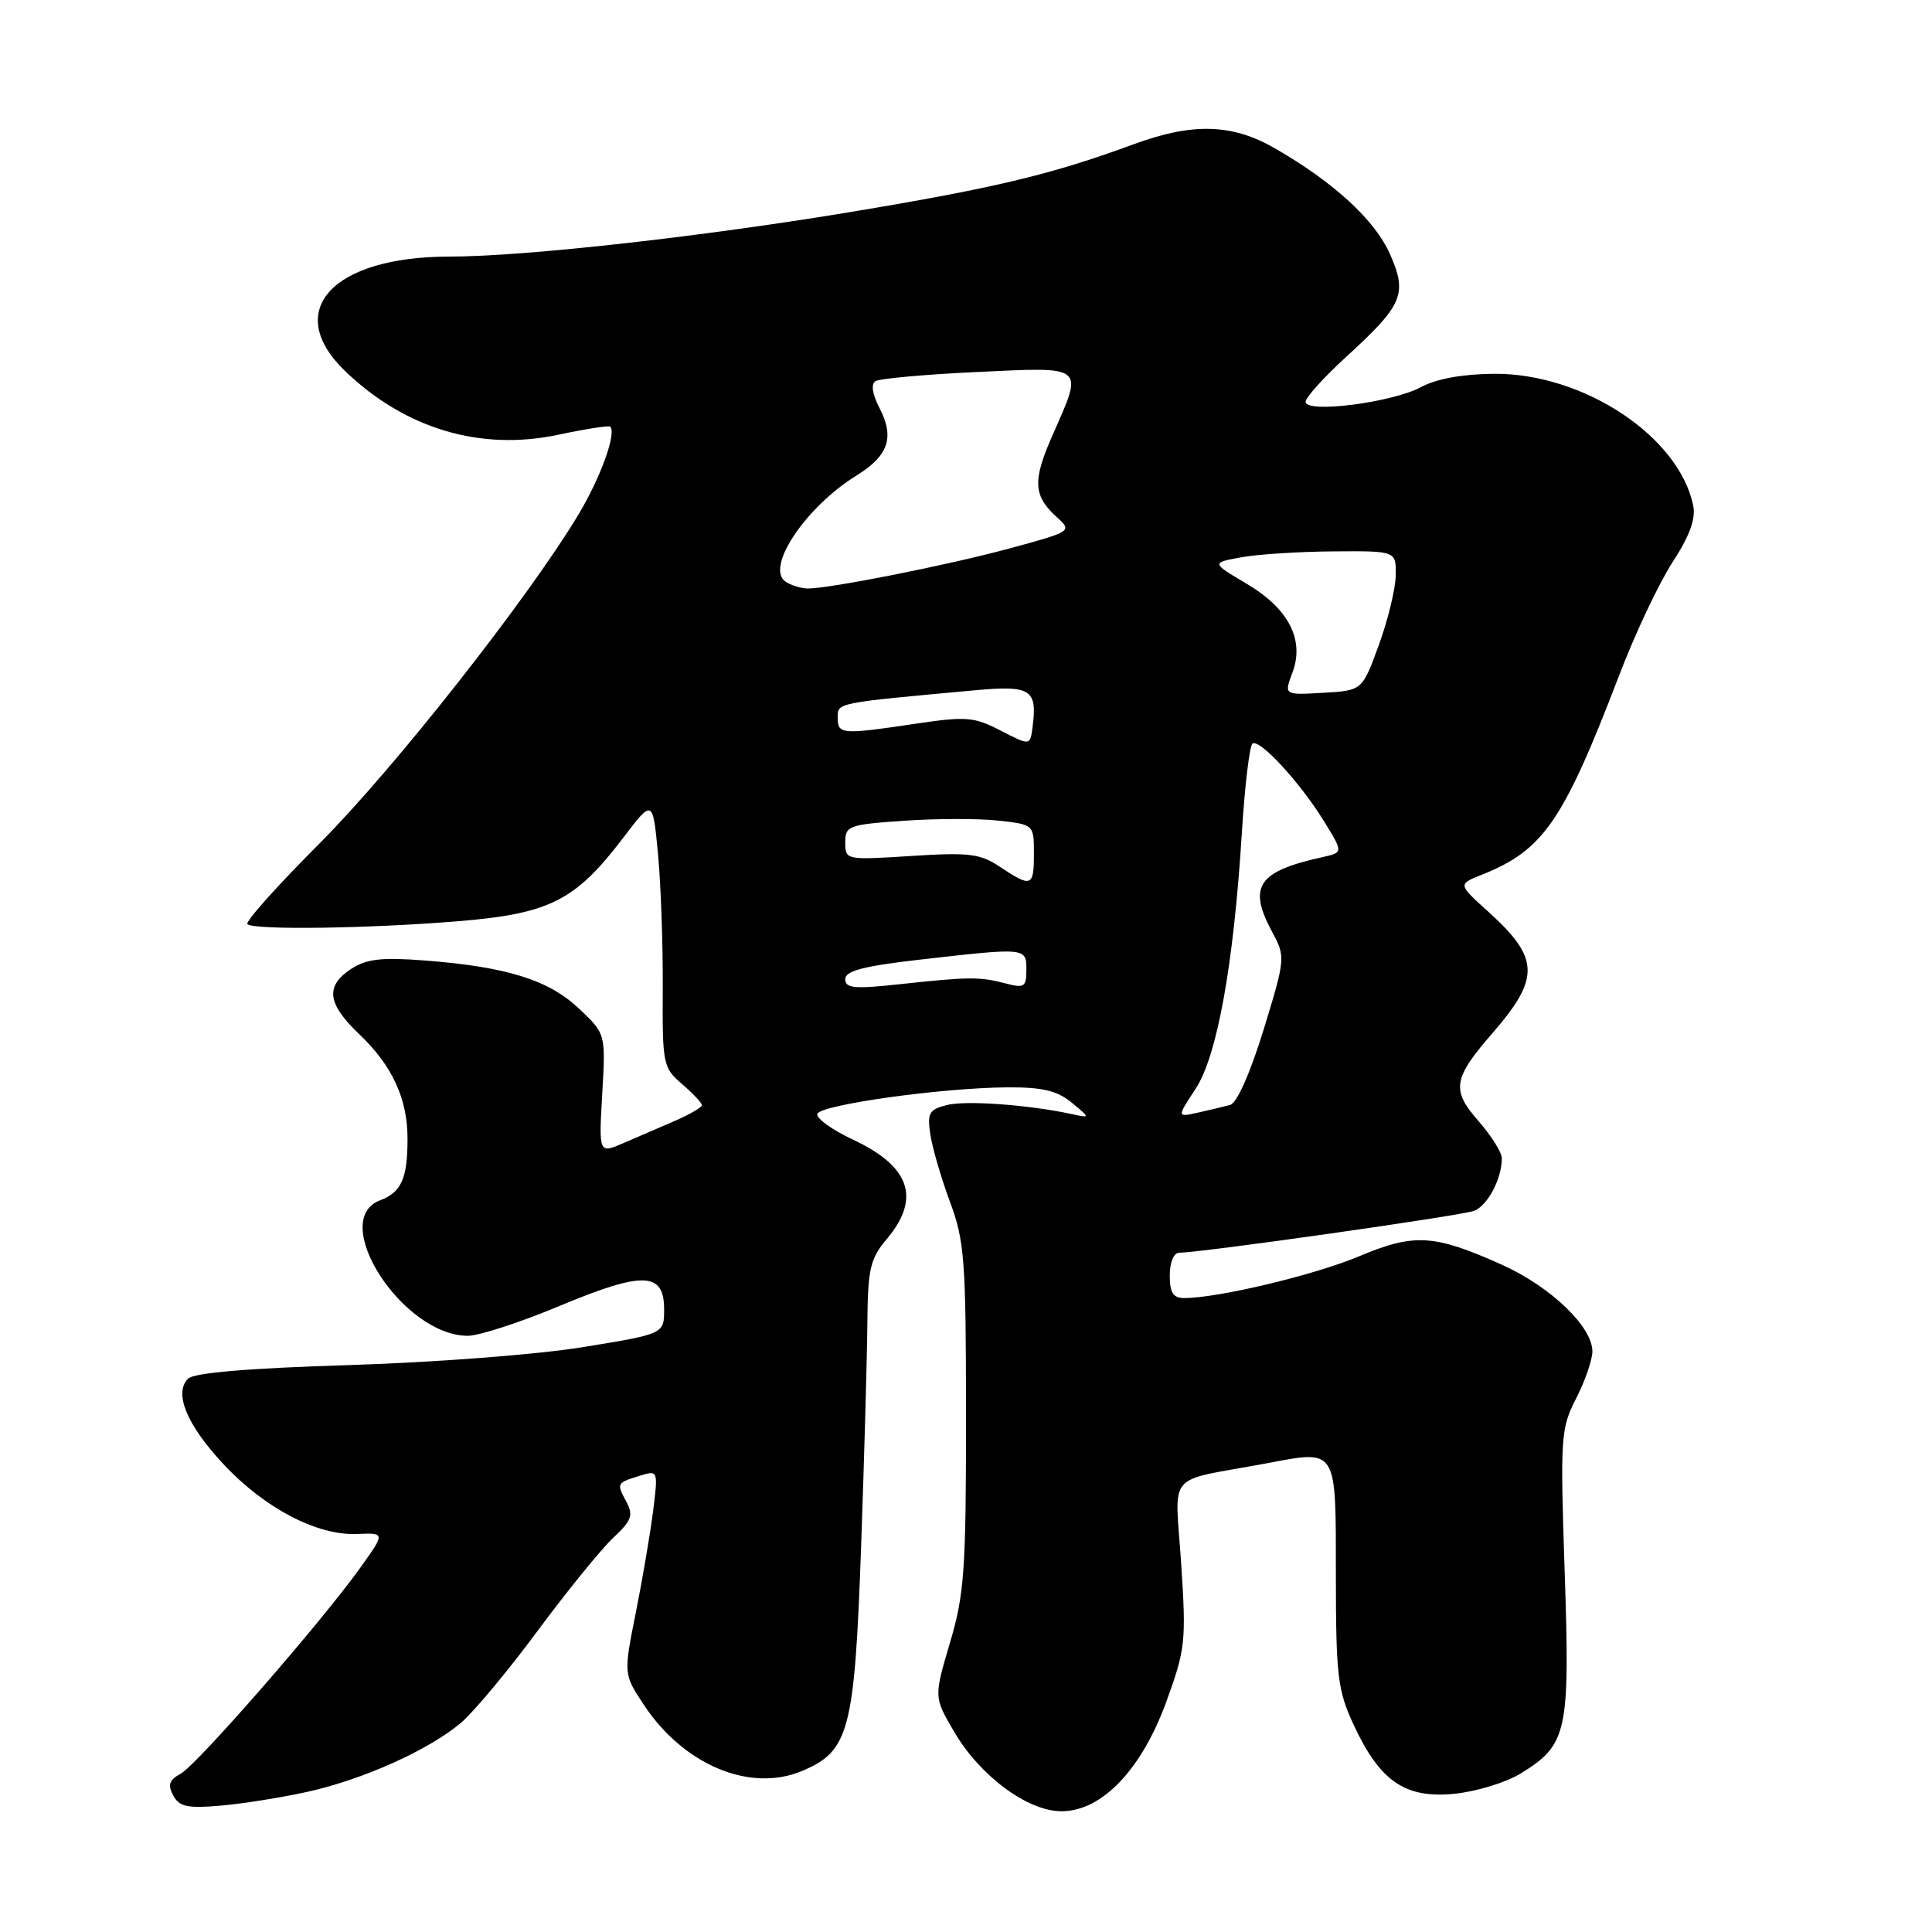 <?xml version="1.0" encoding="UTF-8" standalone="no"?>
<!DOCTYPE svg PUBLIC "-//W3C//DTD SVG 1.1//EN" "http://www.w3.org/Graphics/SVG/1.1/DTD/svg11.dtd" >
<svg xmlns="http://www.w3.org/2000/svg" xmlns:xlink="http://www.w3.org/1999/xlink" version="1.1" viewBox="0 0 256 256">
 <g >
 <path fill="currentColor"
d=" M 40.81 237.41 C 48.19 235.76 56.78 231.90 61.07 228.29 C 62.73 226.89 67.30 221.42 71.22 216.12 C 75.14 210.83 79.65 205.28 81.23 203.79 C 83.71 201.47 83.96 200.79 82.98 198.96 C 81.67 196.52 81.69 196.50 84.86 195.52 C 87.18 194.81 87.21 194.87 86.55 200.15 C 86.18 203.09 85.15 209.18 84.25 213.67 C 82.62 221.83 82.62 221.83 85.32 225.91 C 90.58 233.86 99.37 237.54 106.23 234.68 C 112.53 232.05 113.23 229.39 114.10 205.00 C 114.52 193.18 114.89 179.82 114.93 175.33 C 114.99 168.12 115.30 166.80 117.50 164.18 C 122.04 158.79 120.62 154.57 113.05 151.02 C 110.25 149.71 108.11 148.17 108.30 147.60 C 108.71 146.38 124.83 144.13 133.50 144.08 C 138.11 144.05 140.08 144.52 142.00 146.10 C 144.50 148.16 144.50 148.16 141.96 147.61 C 136.23 146.38 127.99 145.79 125.48 146.42 C 123.12 147.01 122.85 147.48 123.27 150.30 C 123.53 152.06 124.70 156.08 125.87 159.23 C 127.81 164.44 128.00 166.96 128.00 187.73 C 128.01 208.06 127.78 211.27 125.87 217.69 C 123.74 224.89 123.74 224.89 126.44 229.48 C 129.86 235.33 136.17 240.00 140.65 240.00 C 145.99 240.00 151.24 234.52 154.53 225.52 C 157.08 218.53 157.19 217.51 156.51 207.16 C 155.70 194.71 154.24 196.43 167.71 193.92 C 177.30 192.12 177.00 191.65 177.01 208.72 C 177.02 222.15 177.24 223.96 179.38 228.58 C 182.88 236.08 186.21 238.34 192.77 237.68 C 195.67 237.38 199.61 236.17 201.54 234.97 C 207.68 231.18 208.04 229.53 207.33 208.34 C 206.73 190.37 206.80 189.30 208.85 185.29 C 210.03 182.97 211.00 180.18 211.00 179.07 C 211.00 175.79 205.46 170.48 199.00 167.58 C 190.00 163.54 187.39 163.39 180.05 166.48 C 174.17 168.95 161.40 172.00 156.91 172.00 C 155.45 172.00 155.00 171.29 155.00 169.00 C 155.00 167.27 155.53 166.00 156.25 165.99 C 159.20 165.98 193.67 161.08 195.33 160.44 C 197.13 159.74 199.00 156.19 199.00 153.47 C 199.00 152.70 197.59 150.46 195.86 148.49 C 192.29 144.42 192.54 142.90 197.78 136.87 C 204.10 129.59 204.01 126.95 197.20 120.80 C 193.18 117.17 193.18 117.17 196.34 115.91 C 204.51 112.66 207.14 108.83 214.54 89.50 C 216.64 84.00 219.83 77.25 221.62 74.50 C 223.88 71.03 224.72 68.74 224.36 67.00 C 222.49 57.85 209.86 49.47 198.02 49.53 C 193.81 49.56 190.36 50.18 188.28 51.30 C 184.44 53.35 173.00 54.81 173.00 53.24 C 173.00 52.67 175.41 50.00 178.35 47.31 C 185.91 40.40 186.52 38.97 184.18 33.67 C 182.18 29.15 176.73 24.14 168.91 19.64 C 163.26 16.39 158.02 16.24 150.23 19.11 C 139.53 23.05 132.16 24.83 113.81 27.91 C 93.56 31.31 69.56 34.00 59.55 34.00 C 43.98 34.00 37.43 41.21 45.75 49.19 C 53.71 56.83 63.69 59.80 74.00 57.60 C 77.58 56.84 80.66 56.36 80.85 56.53 C 81.73 57.36 79.57 63.32 76.63 68.21 C 69.90 79.39 52.20 101.87 42.40 111.70 C 36.80 117.30 32.47 122.14 32.78 122.45 C 33.59 123.26 48.91 123.04 60.79 122.06 C 72.84 121.06 76.24 119.34 82.55 111.05 C 86.50 105.86 86.50 105.86 87.19 113.18 C 87.57 117.21 87.85 125.20 87.82 130.95 C 87.76 141.01 87.85 141.47 90.38 143.65 C 91.82 144.89 93.00 146.14 93.00 146.44 C 93.00 146.73 91.42 147.65 89.50 148.49 C 87.57 149.32 84.50 150.65 82.67 151.44 C 79.34 152.89 79.34 152.89 79.80 144.93 C 80.26 136.98 80.26 136.98 76.70 133.63 C 72.68 129.83 67.13 128.11 56.29 127.27 C 50.57 126.83 48.56 127.06 46.54 128.38 C 43.06 130.66 43.35 132.99 47.62 137.05 C 51.98 141.21 54.00 145.58 54.00 150.89 C 54.00 156.16 53.19 157.98 50.36 159.05 C 43.46 161.68 53.38 177.00 61.99 177.00 C 63.47 177.00 68.95 175.22 74.15 173.04 C 85.22 168.42 88.00 168.51 88.00 173.49 C 88.00 176.75 88.00 176.75 77.25 178.50 C 71.25 179.48 57.57 180.53 46.30 180.88 C 32.91 181.29 25.70 181.90 24.92 182.68 C 23.00 184.60 24.75 188.82 29.64 194.04 C 35.06 199.84 41.99 203.47 47.26 203.26 C 51.05 203.10 51.05 203.10 47.77 207.69 C 42.60 214.93 26.07 233.89 23.92 235.04 C 22.42 235.85 22.20 236.50 22.95 237.90 C 23.75 239.40 24.83 239.64 29.21 239.26 C 32.12 239.01 37.34 238.18 40.81 237.41 Z  M 158.42 144.28 C 161.29 139.90 163.47 127.83 164.56 110.23 C 164.95 104.03 165.58 98.76 165.97 98.52 C 166.95 97.91 172.22 103.63 175.38 108.73 C 178.00 112.96 178.00 112.96 175.25 113.57 C 166.64 115.47 165.31 117.45 168.60 123.55 C 170.34 126.78 170.32 127.02 167.44 136.42 C 165.66 142.20 163.90 146.16 163.00 146.41 C 162.18 146.63 160.25 147.09 158.72 147.43 C 155.94 148.05 155.94 148.05 158.42 144.28 Z  M 112.00 129.74 C 112.00 128.64 114.42 128.01 122.04 127.14 C 136.01 125.55 136.00 125.55 136.00 128.52 C 136.00 130.78 135.72 130.96 133.25 130.31 C 129.86 129.41 128.38 129.42 119.25 130.41 C 113.20 131.07 112.00 130.96 112.00 129.74 Z  M 132.50 114.86 C 129.88 113.11 128.40 112.93 120.75 113.42 C 112.08 113.97 112.00 113.96 112.00 111.63 C 112.00 109.42 112.43 109.26 119.84 108.75 C 124.16 108.45 129.78 108.45 132.34 108.74 C 136.99 109.26 137.00 109.27 137.00 113.13 C 137.00 117.51 136.67 117.64 132.50 114.86 Z  M 132.60 96.81 C 129.06 94.98 128.03 94.90 121.31 95.90 C 111.52 97.36 111.00 97.32 111.00 95.10 C 111.00 93.09 110.66 93.16 129.25 91.46 C 136.60 90.79 137.47 91.35 136.82 96.33 C 136.50 98.82 136.50 98.82 132.60 96.81 Z  M 171.24 89.17 C 172.90 84.79 170.77 80.64 165.14 77.32 C 160.50 74.57 160.50 74.57 164.50 73.84 C 166.70 73.44 172.21 73.09 176.75 73.06 C 185.00 73.00 185.00 73.00 184.94 76.25 C 184.91 78.04 183.90 82.20 182.69 85.50 C 180.50 91.50 180.50 91.50 175.32 91.80 C 170.14 92.10 170.14 92.10 171.24 89.17 Z  M 104.14 77.11 C 101.31 75.31 106.69 67.21 113.52 62.99 C 117.72 60.39 118.55 57.96 116.56 54.11 C 115.58 52.22 115.38 50.89 116.01 50.50 C 116.56 50.16 122.63 49.61 129.50 49.29 C 143.91 48.61 143.59 48.34 139.48 57.63 C 136.79 63.73 136.89 65.69 140.08 68.57 C 142.08 70.38 141.99 70.44 133.81 72.66 C 125.59 74.89 109.90 78.00 107.00 77.98 C 106.17 77.97 104.89 77.58 104.14 77.11 Z "/>
</g>
</svg>